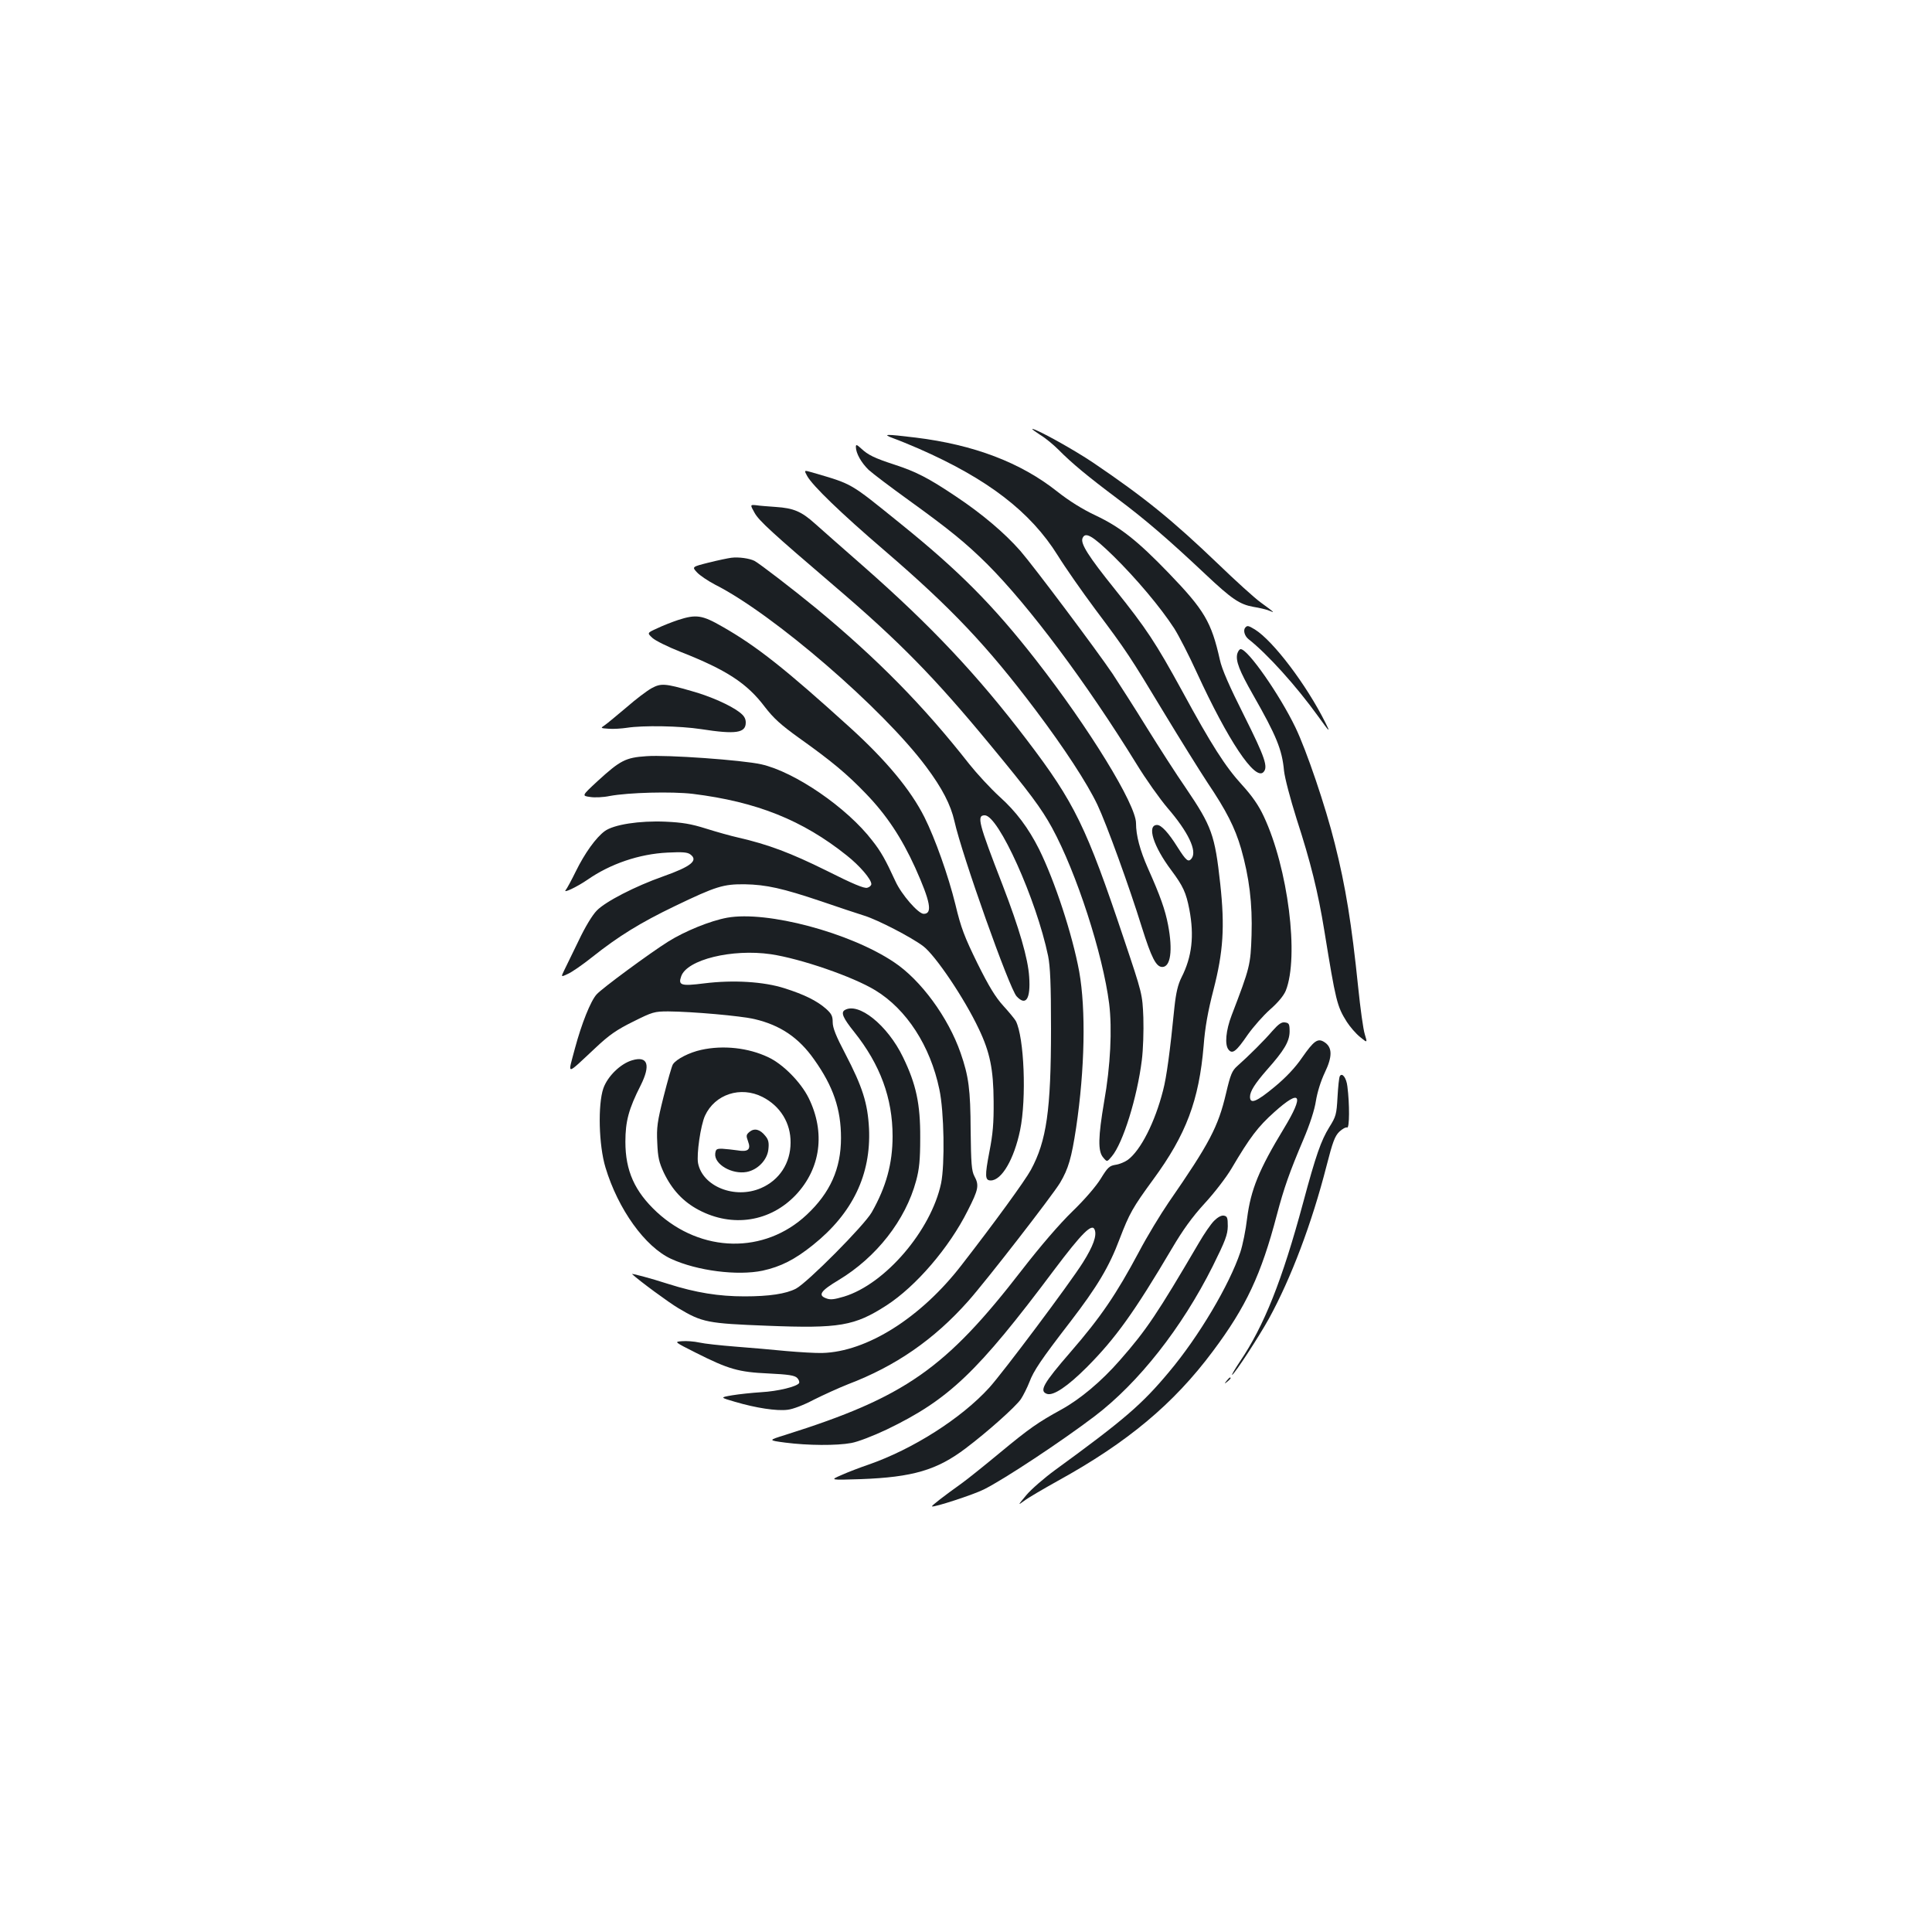 <?xml version="1.0" standalone="no"?>
<!DOCTYPE svg PUBLIC "-//W3C//DTD SVG 20010904//EN"
 "http://www.w3.org/TR/2001/REC-SVG-20010904/DTD/svg10.dtd">
<svg version="1.0" xmlns="http://www.w3.org/2000/svg"
 width="1000pt" height="1000pt" viewBox="0 0 1000 1000"
 preserveAspectRatio="xMidYMid meet">
<g transform="translate(0,1000) scale(0.1,-0.1)"
fill="#1b1f23" stroke="none">
<path d="M5384 7749 c27 -16 69 -51 95 -77 68 -69 150 -137 306 -254 142 -106
265 -212 455 -391 136 -128 176 -155 247 -168 32 -5 69 -14 83 -20 31 -13 29
-11 -45 43 -33 24 -132 114 -220 199 -238 228 -381 344 -645 523 -99 67 -295
176 -317 176 -4 0 15 -14 41 -31z"/>
<path d="M4625 7731 c28 -10 86 -34 130 -53 358 -157 579 -327 720 -553 37
-60 125 -186 195 -280 162 -216 178 -241 356 -536 81 -134 182 -296 224 -360
97 -144 142 -232 174 -342 42 -148 59 -283 54 -447 -5 -155 -8 -167 -103 -415
-30 -78 -37 -153 -16 -178 20 -25 40 -9 99 77 29 41 81 100 116 131 41 36 70
71 81 97 70 175 12 635 -114 903 -26 56 -60 105 -112 162 -87 95 -159 208
-310 486 -137 250 -184 322 -350 529 -135 168 -177 234 -166 262 14 35 50 15
159 -91 118 -116 244 -265 316 -376 24 -38 77 -141 117 -229 161 -350 300
-559 344 -515 26 26 9 76 -99 292 -76 151 -116 242 -126 290 -44 196 -80 257
-265 449 -162 168 -251 238 -378 298 -68 32 -137 75 -199 124 -189 150 -431
242 -732 279 -158 19 -177 19 -115 -4z"/>
<path d="M4430 7687 c0 -33 28 -82 66 -119 22 -20 116 -91 209 -158 212 -153
296 -222 405 -330 217 -217 514 -615 773 -1035 47 -77 120 -180 161 -228 106
-123 153 -221 124 -260 -17 -22 -28 -13 -73 58 -47 75 -84 115 -106 115 -54 0
-20 -110 74 -235 61 -82 76 -115 93 -202 26 -137 14 -245 -41 -353 -18 -36
-28 -78 -36 -152 -23 -231 -41 -364 -59 -432 -42 -165 -116 -310 -182 -359
-15 -11 -43 -23 -64 -26 -32 -5 -41 -14 -76 -71 -24 -39 -81 -106 -147 -170
-67 -65 -166 -180 -262 -304 -395 -511 -605 -658 -1224 -853 -90 -28 -90 -28
0 -40 116 -15 265 -16 341 -2 34 6 112 36 184 70 321 155 468 294 867 827 143
190 196 243 209 207 12 -30 -7 -84 -61 -170 -68 -108 -414 -570 -485 -648
-145 -159 -395 -318 -625 -398 -44 -15 -107 -39 -140 -54 -60 -26 -60 -26 100
-21 270 10 395 47 544 160 114 86 257 214 285 254 13 20 33 60 44 88 22 59 61
117 213 314 138 180 200 283 254 427 51 133 68 163 174 308 171 233 237 410
261 692 7 94 22 178 51 290 51 198 59 326 35 548 -28 255 -44 298 -178 496
-48 69 -139 211 -203 314 -64 104 -144 228 -176 277 -83 123 -410 559 -478
637 -80 91 -197 191 -334 282 -142 95 -204 127 -317 164 -104 34 -137 50 -172
83 -23 21 -28 23 -28 9z"/>
<path d="M4178 7536 c28 -50 172 -190 402 -387 344 -296 529 -491 780 -824
149 -198 266 -377 320 -490 47 -99 166 -427 230 -634 50 -159 74 -206 106
-206 43 0 55 86 30 217 -15 79 -41 152 -104 293 -42 95 -62 171 -62 234 0 97
-244 494 -519 846 -221 283 -397 460 -698 703 -270 218 -246 204 -460 267 -42
12 -42 12 -25 -19z"/>
<path d="M3906 7345 c23 -41 91 -103 409 -375 340 -290 522 -476 810 -825 206
-249 265 -329 320 -429 127 -233 263 -653 296 -911 16 -131 7 -322 -26 -507
-31 -183 -33 -257 -5 -289 20 -24 20 -24 45 6 58 69 131 305 155 497 7 55 10
151 8 220 -5 123 -5 123 -101 409 -194 579 -254 703 -502 1029 -257 338 -497
592 -845 898 -107 94 -221 194 -252 222 -70 63 -111 80 -202 86 -39 3 -85 6
-102 9 -32 3 -32 3 -8 -40z"/>
<path d="M3785 7113 c-16 -2 -69 -13 -117 -25 -87 -22 -87 -22 -60 -51 15 -16
57 -44 93 -63 300 -151 870 -643 1093 -943 83 -111 127 -197 146 -281 39 -176
285 -868 322 -907 48 -52 73 -14 65 101 -6 95 -51 250 -138 476 -124 320 -135
360 -92 360 71 0 267 -435 328 -728 11 -56 15 -144 15 -377 0 -421 -23 -580
-104 -730 -31 -57 -189 -274 -359 -493 -210 -272 -490 -449 -721 -455 -34 -1
-117 4 -186 10 -69 7 -187 17 -264 23 -76 6 -160 15 -186 21 -27 6 -67 9 -90
7 -41 -3 -41 -3 72 -60 169 -85 220 -100 375 -107 104 -5 136 -10 149 -23 9
-9 13 -21 10 -27 -12 -18 -108 -42 -196 -47 -47 -3 -114 -10 -150 -16 -64 -11
-64 -11 15 -34 109 -32 215 -48 271 -41 28 3 83 24 136 52 50 25 129 61 177
80 247 94 445 231 622 430 95 107 433 543 476 613 43 73 59 127 83 285 45 303
51 611 16 808 -36 194 -126 468 -208 634 -55 109 -118 194 -205 272 -47 43
-117 119 -156 168 -237 302 -473 542 -792 806 -118 97 -295 233 -320 246 -26
13 -82 21 -120 16z"/>
<path d="M3510 6791 c-30 -10 -79 -29 -108 -43 -53 -24 -53 -24 -25 -50 15
-14 82 -47 148 -73 234 -92 341 -161 433 -283 47 -61 84 -94 177 -161 170
-121 249 -187 347 -289 107 -111 184 -227 255 -383 79 -176 91 -239 44 -239
-28 0 -115 100 -146 168 -52 113 -75 154 -120 211 -130 170 -401 356 -575 395
-98 22 -489 50 -594 42 -108 -7 -136 -22 -253 -129 -82 -76 -82 -76 -39 -82
23 -4 69 -2 102 5 97 18 321 24 430 11 331 -41 568 -136 797 -319 67 -53 127
-123 127 -148 0 -7 -9 -16 -21 -19 -15 -5 -75 20 -212 89 -184 91 -300 135
-457 171 -36 8 -111 29 -165 46 -79 25 -124 32 -210 36 -135 6 -269 -15 -315
-49 -45 -33 -103 -113 -150 -209 -22 -45 -46 -89 -52 -96 -16 -19 58 16 112
53 119 83 269 134 415 141 78 4 104 2 119 -10 41 -31 3 -62 -141 -113 -145
-51 -300 -131 -344 -177 -23 -23 -61 -86 -94 -156 -31 -64 -64 -132 -74 -152
-18 -37 -18 -37 18 -20 21 9 77 48 126 87 136 108 249 178 428 264 214 103
251 114 362 113 111 -2 196 -21 395 -88 85 -29 186 -63 225 -75 70 -22 242
-111 303 -157 63 -47 214 -271 288 -428 58 -121 76 -210 77 -375 1 -114 -4
-170 -22 -262 -24 -125 -23 -148 7 -148 57 0 121 111 152 260 34 165 21 481
-22 565 -6 11 -35 46 -65 79 -40 44 -74 99 -134 220 -67 137 -85 183 -114 305
-37 150 -105 341 -160 451 -72 143 -199 295 -385 464 -333 302 -484 422 -662
523 -104 60 -135 64 -228 34z"/>
<path d="M6447 6753 c-14 -13 -6 -44 15 -61 98 -77 247 -242 361 -400 60 -84
65 -87 37 -32 -98 196 -270 423 -365 482 -33 20 -39 21 -48 11z"/>
<path d="M6404 6616 c-9 -37 11 -88 81 -211 122 -214 151 -285 161 -394 4 -38
32 -144 65 -249 73 -225 111 -378 144 -581 59 -363 65 -389 116 -470 16 -25
46 -60 68 -78 39 -32 39 -32 25 14 -8 25 -23 134 -34 242 -34 330 -65 522
-121 744 -48 193 -147 484 -204 602 -82 170 -246 405 -283 405 -7 0 -14 -11
-18 -24z"/>
<path d="M3373 6438 c-24 -13 -82 -57 -130 -99 -49 -41 -99 -83 -112 -92 -24
-16 -24 -16 20 -19 24 -2 67 1 94 5 83 13 273 10 384 -7 180 -28 231 -20 231
34 0 21 -9 36 -33 54 -47 36 -150 82 -247 109 -138 40 -159 41 -207 15z"/>
<path d="M3764 5250 c-88 -16 -220 -70 -306 -124 -94 -59 -344 -243 -370 -273
-31 -34 -78 -152 -112 -279 -38 -144 -51 -144 107 3 70 66 109 93 194 135 100
50 110 53 182 53 124 -1 376 -23 447 -40 132 -31 228 -95 308 -209 99 -139
139 -257 139 -406 0 -159 -56 -284 -178 -398 -218 -204 -545 -198 -775 14
-115 107 -163 214 -163 364 0 106 17 170 79 292 53 106 37 154 -44 130 -61
-18 -127 -83 -149 -145 -29 -84 -24 -295 11 -410 65 -216 205 -411 340 -473
135 -62 343 -88 473 -61 95 21 166 57 261 133 205 164 301 364 290 603 -7 131
-33 214 -123 387 -48 91 -65 134 -65 163 0 32 -6 44 -35 70 -47 41 -111 73
-215 106 -107 34 -264 44 -416 25 -119 -15 -135 -10 -118 37 30 86 263 143
464 114 154 -23 425 -116 541 -187 161 -98 284 -287 331 -512 25 -116 29 -389
9 -487 -52 -244 -289 -521 -502 -586 -51 -15 -71 -18 -93 -9 -44 16 -28 39 64
94 196 118 347 310 402 515 16 59 21 107 21 221 1 176 -21 278 -89 418 -80
166 -232 288 -303 243 -19 -13 -7 -41 50 -112 135 -169 199 -343 199 -540 0
-141 -33 -262 -108 -394 -39 -68 -332 -363 -392 -395 -52 -27 -139 -40 -266
-40 -134 0 -252 19 -394 64 -96 31 -195 57 -188 51 39 -36 190 -147 239 -176
124 -74 151 -79 459 -91 376 -15 453 -1 618 105 153 99 325 299 421 491 56
110 60 131 34 179 -14 27 -17 65 -19 237 -1 211 -10 279 -52 400 -64 184 -206
378 -345 470 -228 153 -657 267 -863 230z"/>
<path d="M6586 4664 c-40 -47 -120 -127 -182 -182 -27 -24 -35 -43 -58 -141
-41 -174 -85 -258 -298 -566 -41 -60 -111 -175 -153 -255 -117 -219 -197 -337
-353 -517 -143 -165 -165 -204 -122 -218 33 -10 106 39 206 139 148 149 245
284 440 614 56 95 104 162 169 233 50 54 113 136 140 182 95 161 136 215 221
291 137 123 156 91 50 -84 -130 -214 -172 -318 -191 -466 -7 -61 -23 -139 -35
-175 -57 -170 -215 -437 -369 -620 -140 -168 -233 -248 -590 -508 -56 -41
-123 -99 -149 -130 -44 -53 -45 -54 -12 -30 19 15 98 61 175 104 361 199 600
399 802 670 173 231 251 398 332 707 37 140 66 222 137 389 34 80 58 154 65
200 7 44 25 103 46 147 40 83 40 131 -2 158 -34 22 -54 8 -116 -81 -34 -50
-83 -102 -141 -150 -94 -78 -128 -92 -128 -52 0 28 25 68 88 140 89 100 116
146 117 197 0 40 -3 45 -24 48 -17 3 -33 -8 -65 -44z"/>
<path d="M3630 4566 c-61 -13 -130 -48 -147 -75 -6 -9 -27 -84 -48 -166 -33
-131 -37 -161 -33 -240 3 -75 9 -101 34 -155 43 -89 100 -150 181 -193 175
-92 370 -61 502 78 129 137 154 323 67 501 -41 83 -134 177 -210 212 -103 49
-233 63 -346 38z m317 -244 c92 -47 146 -135 145 -236 0 -106 -58 -195 -154
-236 -135 -58 -302 9 -325 130 -8 46 13 194 36 245 51 111 184 155 298 97z"/>
<path d="M3880 4142 c-18 -15 -19 -20 -8 -50 16 -42 0 -56 -57 -46 -22 3 -56
7 -75 8 -31 1 -35 -2 -38 -25 -6 -55 86 -109 163 -95 57 11 106 62 112 116 4
35 1 51 -16 71 -27 34 -56 41 -81 21z"/>
<path d="M6935 4430 c-4 -6 -9 -54 -12 -108 -5 -91 -8 -101 -43 -157 -42 -68
-69 -144 -135 -390 -109 -404 -202 -637 -327 -822 -28 -42 -46 -73 -40 -69 16
10 136 194 190 291 115 210 222 493 298 790 32 125 43 154 66 177 16 15 34 25
41 22 12 -4 13 120 1 213 -5 44 -27 73 -39 53z"/>
<path d="M6284 3681 c-17 -17 -52 -68 -78 -113 -216 -368 -271 -451 -409 -608
-96 -110 -206 -202 -304 -256 -122 -67 -166 -98 -317 -223 -82 -68 -172 -140
-200 -160 -87 -62 -156 -115 -152 -118 7 -7 216 61 269 88 106 53 402 249 572
378 229 174 452 458 612 777 66 133 77 163 78 207 0 45 -3 52 -21 55 -13 2
-32 -9 -50 -27z"/>
<path d="M6349 2853 c-13 -16 -12 -17 4 -4 16 13 21 21 13 21 -2 0 -10 -8 -17
-17z"/>
</g>
</svg>
